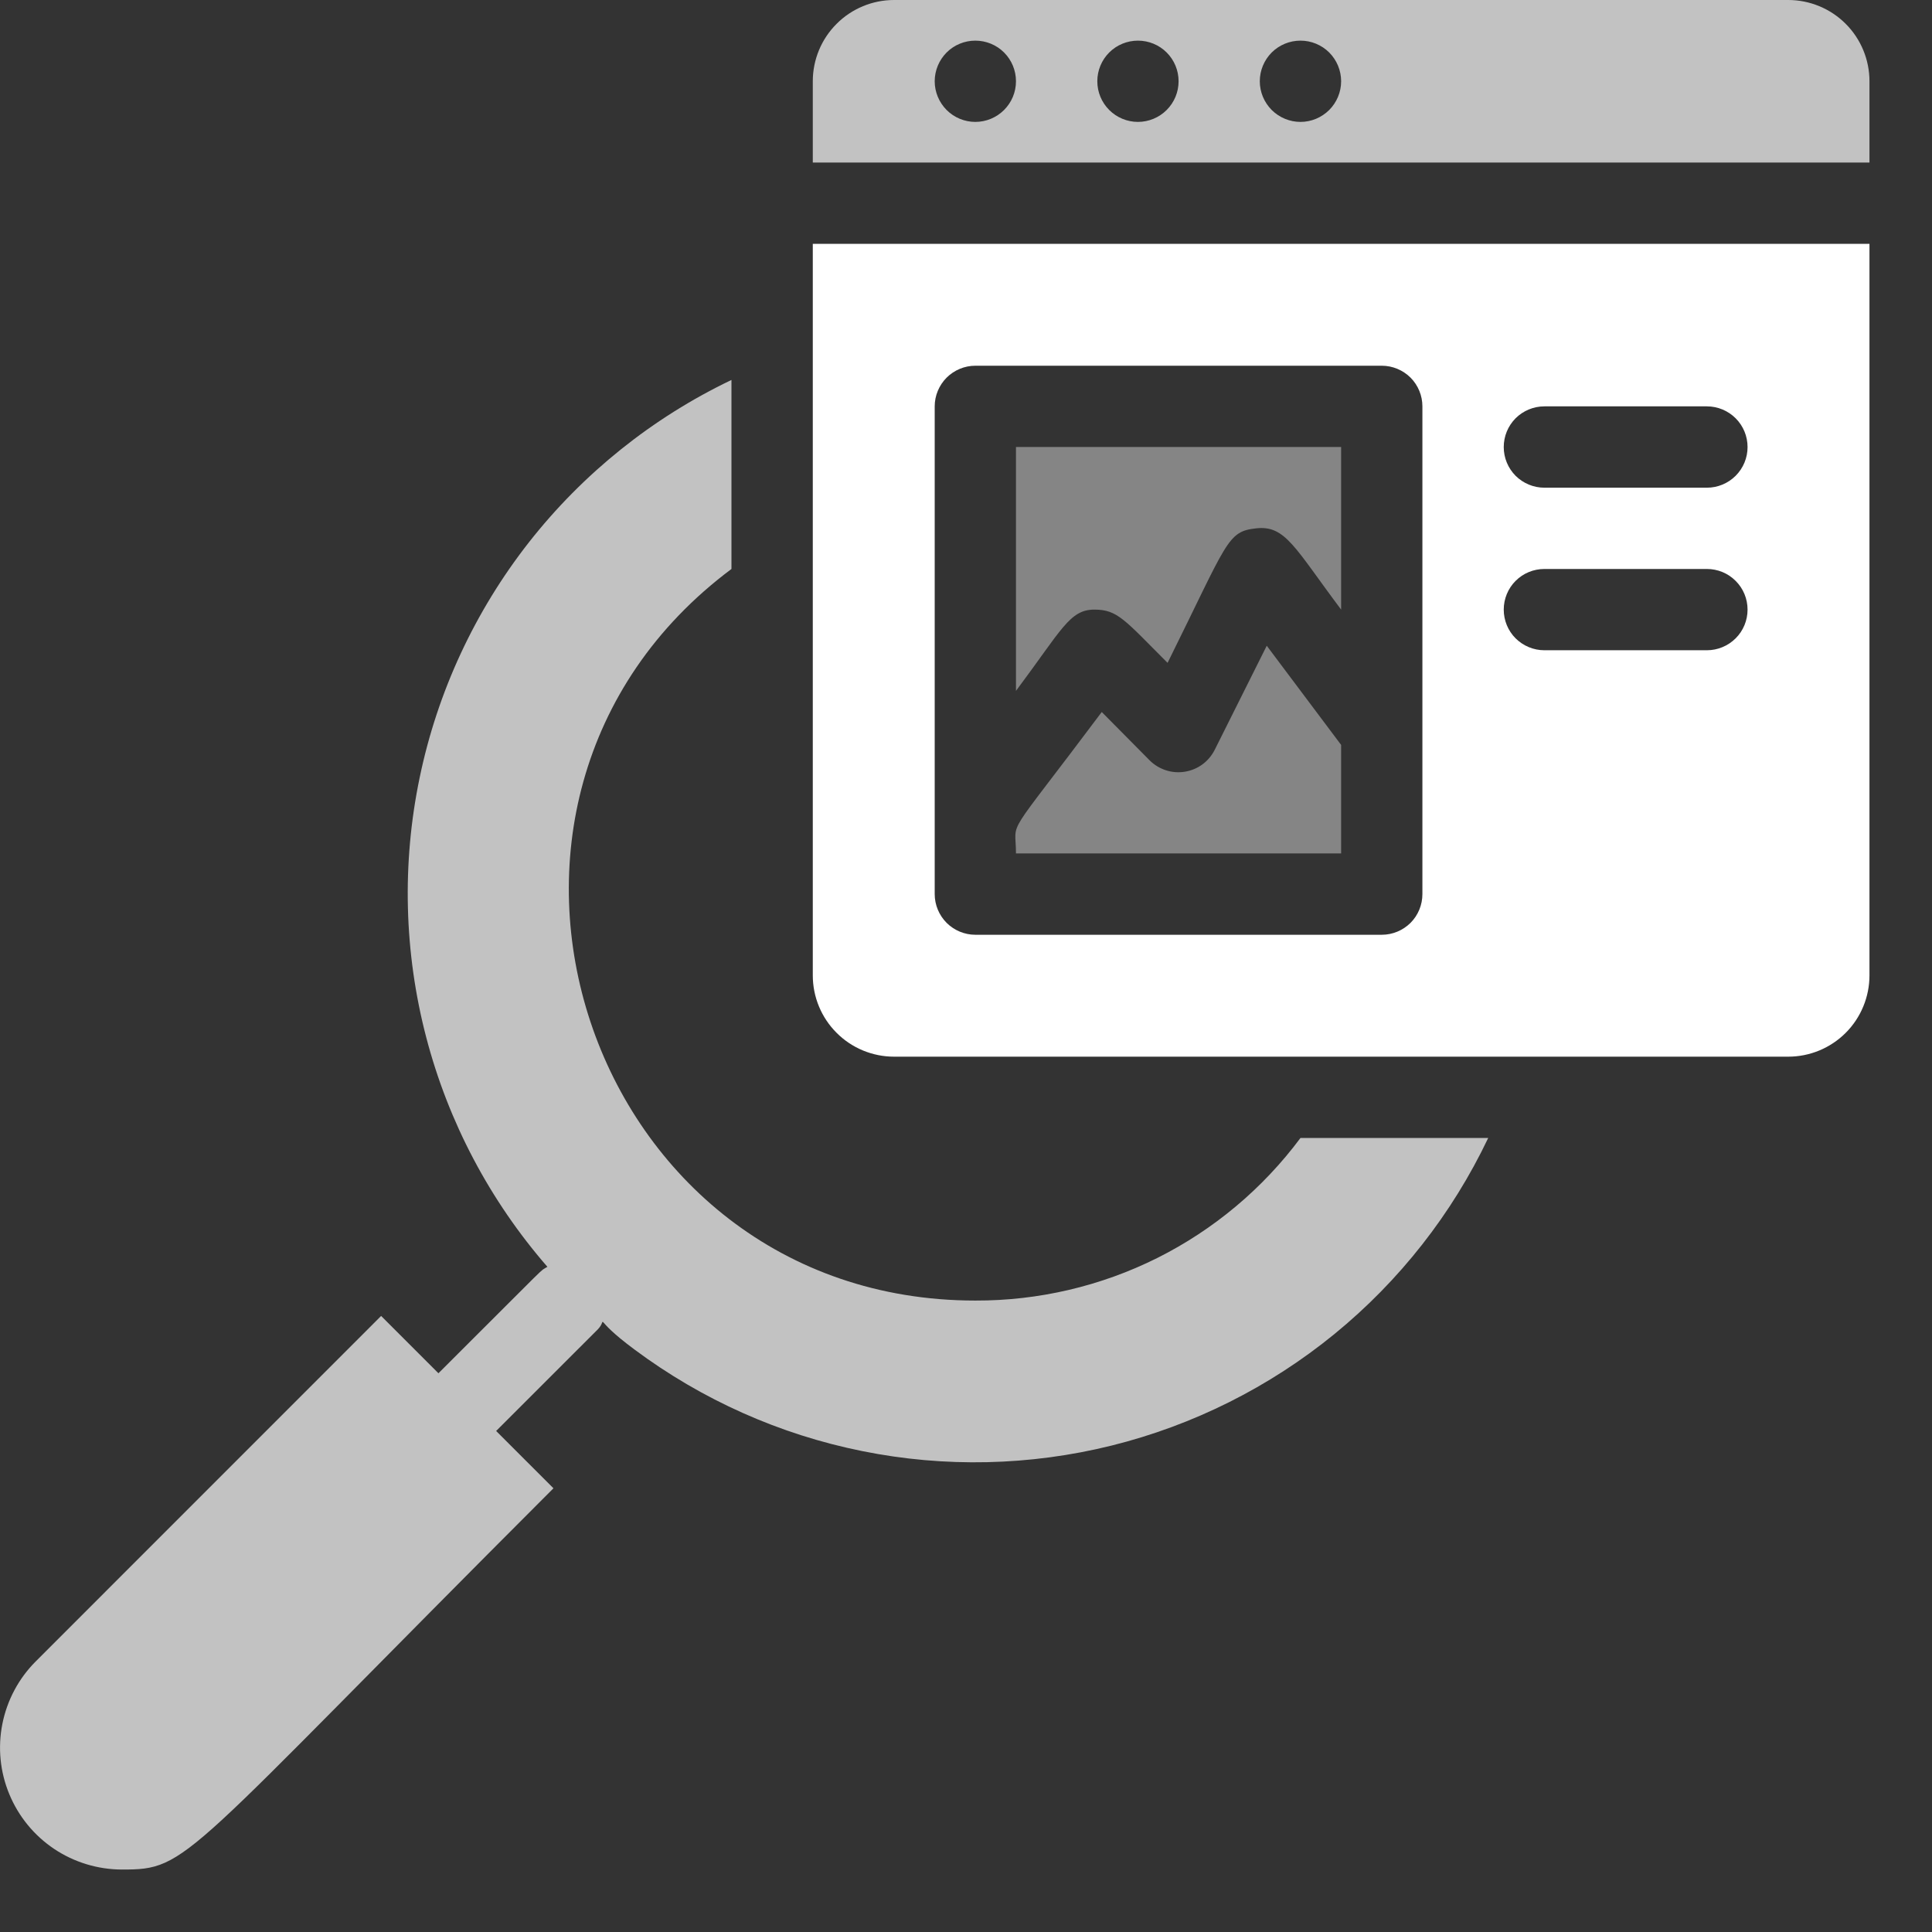 <svg width="30" height="30" viewBox="0 0 30 30" fill="none" xmlns="http://www.w3.org/2000/svg">
<rect x="0" y="0" width="30" height="30" fill="#333333" stroke="none"/>
<path opacity="0.7" d="M15.145 20.195C9.093 20.195 6.524 12.445 11.358 8.835V5.9C10.13 6.487 9.054 7.35 8.213 8.421C7.373 9.493 6.792 10.744 6.516 12.077C6.239 13.41 6.274 14.789 6.618 16.106C6.962 17.424 7.606 18.643 8.5 19.671C8.354 19.765 8.638 19.5 6.808 21.324L5.918 20.434L0.554 25.799C0.29 26.063 0.11 26.401 0.037 26.768C-0.036 27.135 0.001 27.515 0.145 27.861C0.288 28.206 0.53 28.502 0.841 28.71C1.152 28.918 1.518 29.029 1.892 29.03C2.94 29.03 2.776 28.929 8.594 23.11L7.704 22.22L9.282 20.643C9.459 20.46 9.156 20.441 9.856 20.958C10.904 21.738 12.111 22.276 13.391 22.533C14.671 22.791 15.993 22.761 17.26 22.447C18.527 22.132 19.709 21.541 20.721 20.715C21.732 19.889 22.548 18.849 23.109 17.67H20.194C19.608 18.457 18.847 19.095 17.97 19.534C17.093 19.972 16.125 20.198 15.145 20.195Z" fill="white"/>
<path opacity="0.4" d="M16.994 9.466C17.354 9.466 17.461 9.624 18.13 10.293C19.07 8.399 19.052 8.254 19.506 8.204C19.96 8.153 20.105 8.507 20.825 9.466V6.941H15.776V10.728C16.489 9.775 16.609 9.466 16.994 9.466ZM20.825 11.567L19.67 10.027L18.862 11.643C18.817 11.732 18.752 11.81 18.672 11.869C18.591 11.928 18.498 11.967 18.399 11.983C18.301 11.999 18.2 11.992 18.105 11.961C18.01 11.93 17.923 11.878 17.852 11.807L17.108 11.056C15.562 13.12 15.776 12.691 15.776 13.252H20.825V11.567Z" fill="white"/>
<path d="M12.621 15.146C12.621 15.48 12.754 15.802 12.991 16.038C13.227 16.275 13.549 16.408 13.883 16.408H27.767C28.102 16.408 28.423 16.275 28.66 16.038C28.896 15.802 29.029 15.48 29.029 15.146V3.786H12.621V15.146ZM23.981 6.31H26.505C26.672 6.31 26.833 6.377 26.951 6.495C27.07 6.614 27.136 6.774 27.136 6.942C27.136 7.109 27.07 7.269 26.951 7.388C26.833 7.506 26.672 7.573 26.505 7.573H23.981C23.813 7.573 23.653 7.506 23.534 7.388C23.416 7.269 23.35 7.109 23.35 6.942C23.35 6.774 23.416 6.614 23.534 6.495C23.653 6.377 23.813 6.31 23.981 6.31ZM23.981 8.835H26.505C26.672 8.835 26.833 8.901 26.951 9.02C27.07 9.138 27.136 9.299 27.136 9.466C27.136 9.633 27.07 9.794 26.951 9.912C26.833 10.03 26.672 10.097 26.505 10.097H23.981C23.813 10.097 23.653 10.03 23.534 9.912C23.416 9.794 23.35 9.633 23.35 9.466C23.35 9.299 23.416 9.138 23.534 9.02C23.653 8.901 23.813 8.835 23.981 8.835ZM14.514 6.31C14.514 6.143 14.581 5.983 14.699 5.864C14.818 5.746 14.978 5.679 15.145 5.679H21.456C21.624 5.679 21.784 5.746 21.903 5.864C22.021 5.983 22.087 6.143 22.087 6.31V13.883C22.087 14.051 22.021 14.211 21.903 14.33C21.784 14.448 21.624 14.515 21.456 14.515H15.145C14.978 14.515 14.818 14.448 14.699 14.33C14.581 14.211 14.514 14.051 14.514 13.883V6.31Z" fill="white"/>
<path opacity="0.7" fill-rule="evenodd" clip-rule="evenodd" d="M27.767 0H13.883C13.549 0 13.227 0.133 12.991 0.37C12.754 0.606 12.621 0.927 12.621 1.262V2.524H29.029V1.262C29.029 0.927 28.896 0.606 28.66 0.37C28.423 0.133 28.102 0 27.767 0ZM15.145 1.893C14.978 1.893 14.817 1.826 14.699 1.708C14.581 1.589 14.514 1.429 14.514 1.262C14.514 1.094 14.581 0.934 14.699 0.815C14.817 0.697 14.978 0.631 15.145 0.631C15.312 0.631 15.473 0.697 15.591 0.815C15.71 0.934 15.776 1.094 15.776 1.262C15.776 1.429 15.71 1.589 15.591 1.708C15.473 1.826 15.312 1.893 15.145 1.893ZM19.747 1.708C19.866 1.826 20.026 1.893 20.194 1.893C20.361 1.893 20.521 1.826 20.64 1.708C20.758 1.589 20.825 1.429 20.825 1.262C20.825 1.094 20.758 0.934 20.64 0.815C20.521 0.697 20.361 0.631 20.194 0.631C20.026 0.631 19.866 0.697 19.747 0.815C19.629 0.934 19.562 1.094 19.562 1.262C19.562 1.429 19.629 1.589 19.747 1.708ZM17.67 1.893C17.503 1.893 17.342 1.826 17.224 1.708C17.105 1.589 17.039 1.429 17.039 1.262C17.039 1.094 17.105 0.934 17.224 0.815C17.342 0.697 17.503 0.631 17.67 0.631C17.837 0.631 17.998 0.697 18.116 0.815C18.235 0.934 18.301 1.094 18.301 1.262C18.301 1.429 18.235 1.589 18.116 1.708C17.998 1.826 17.837 1.893 17.67 1.893Z" fill="white"/>
</svg>
